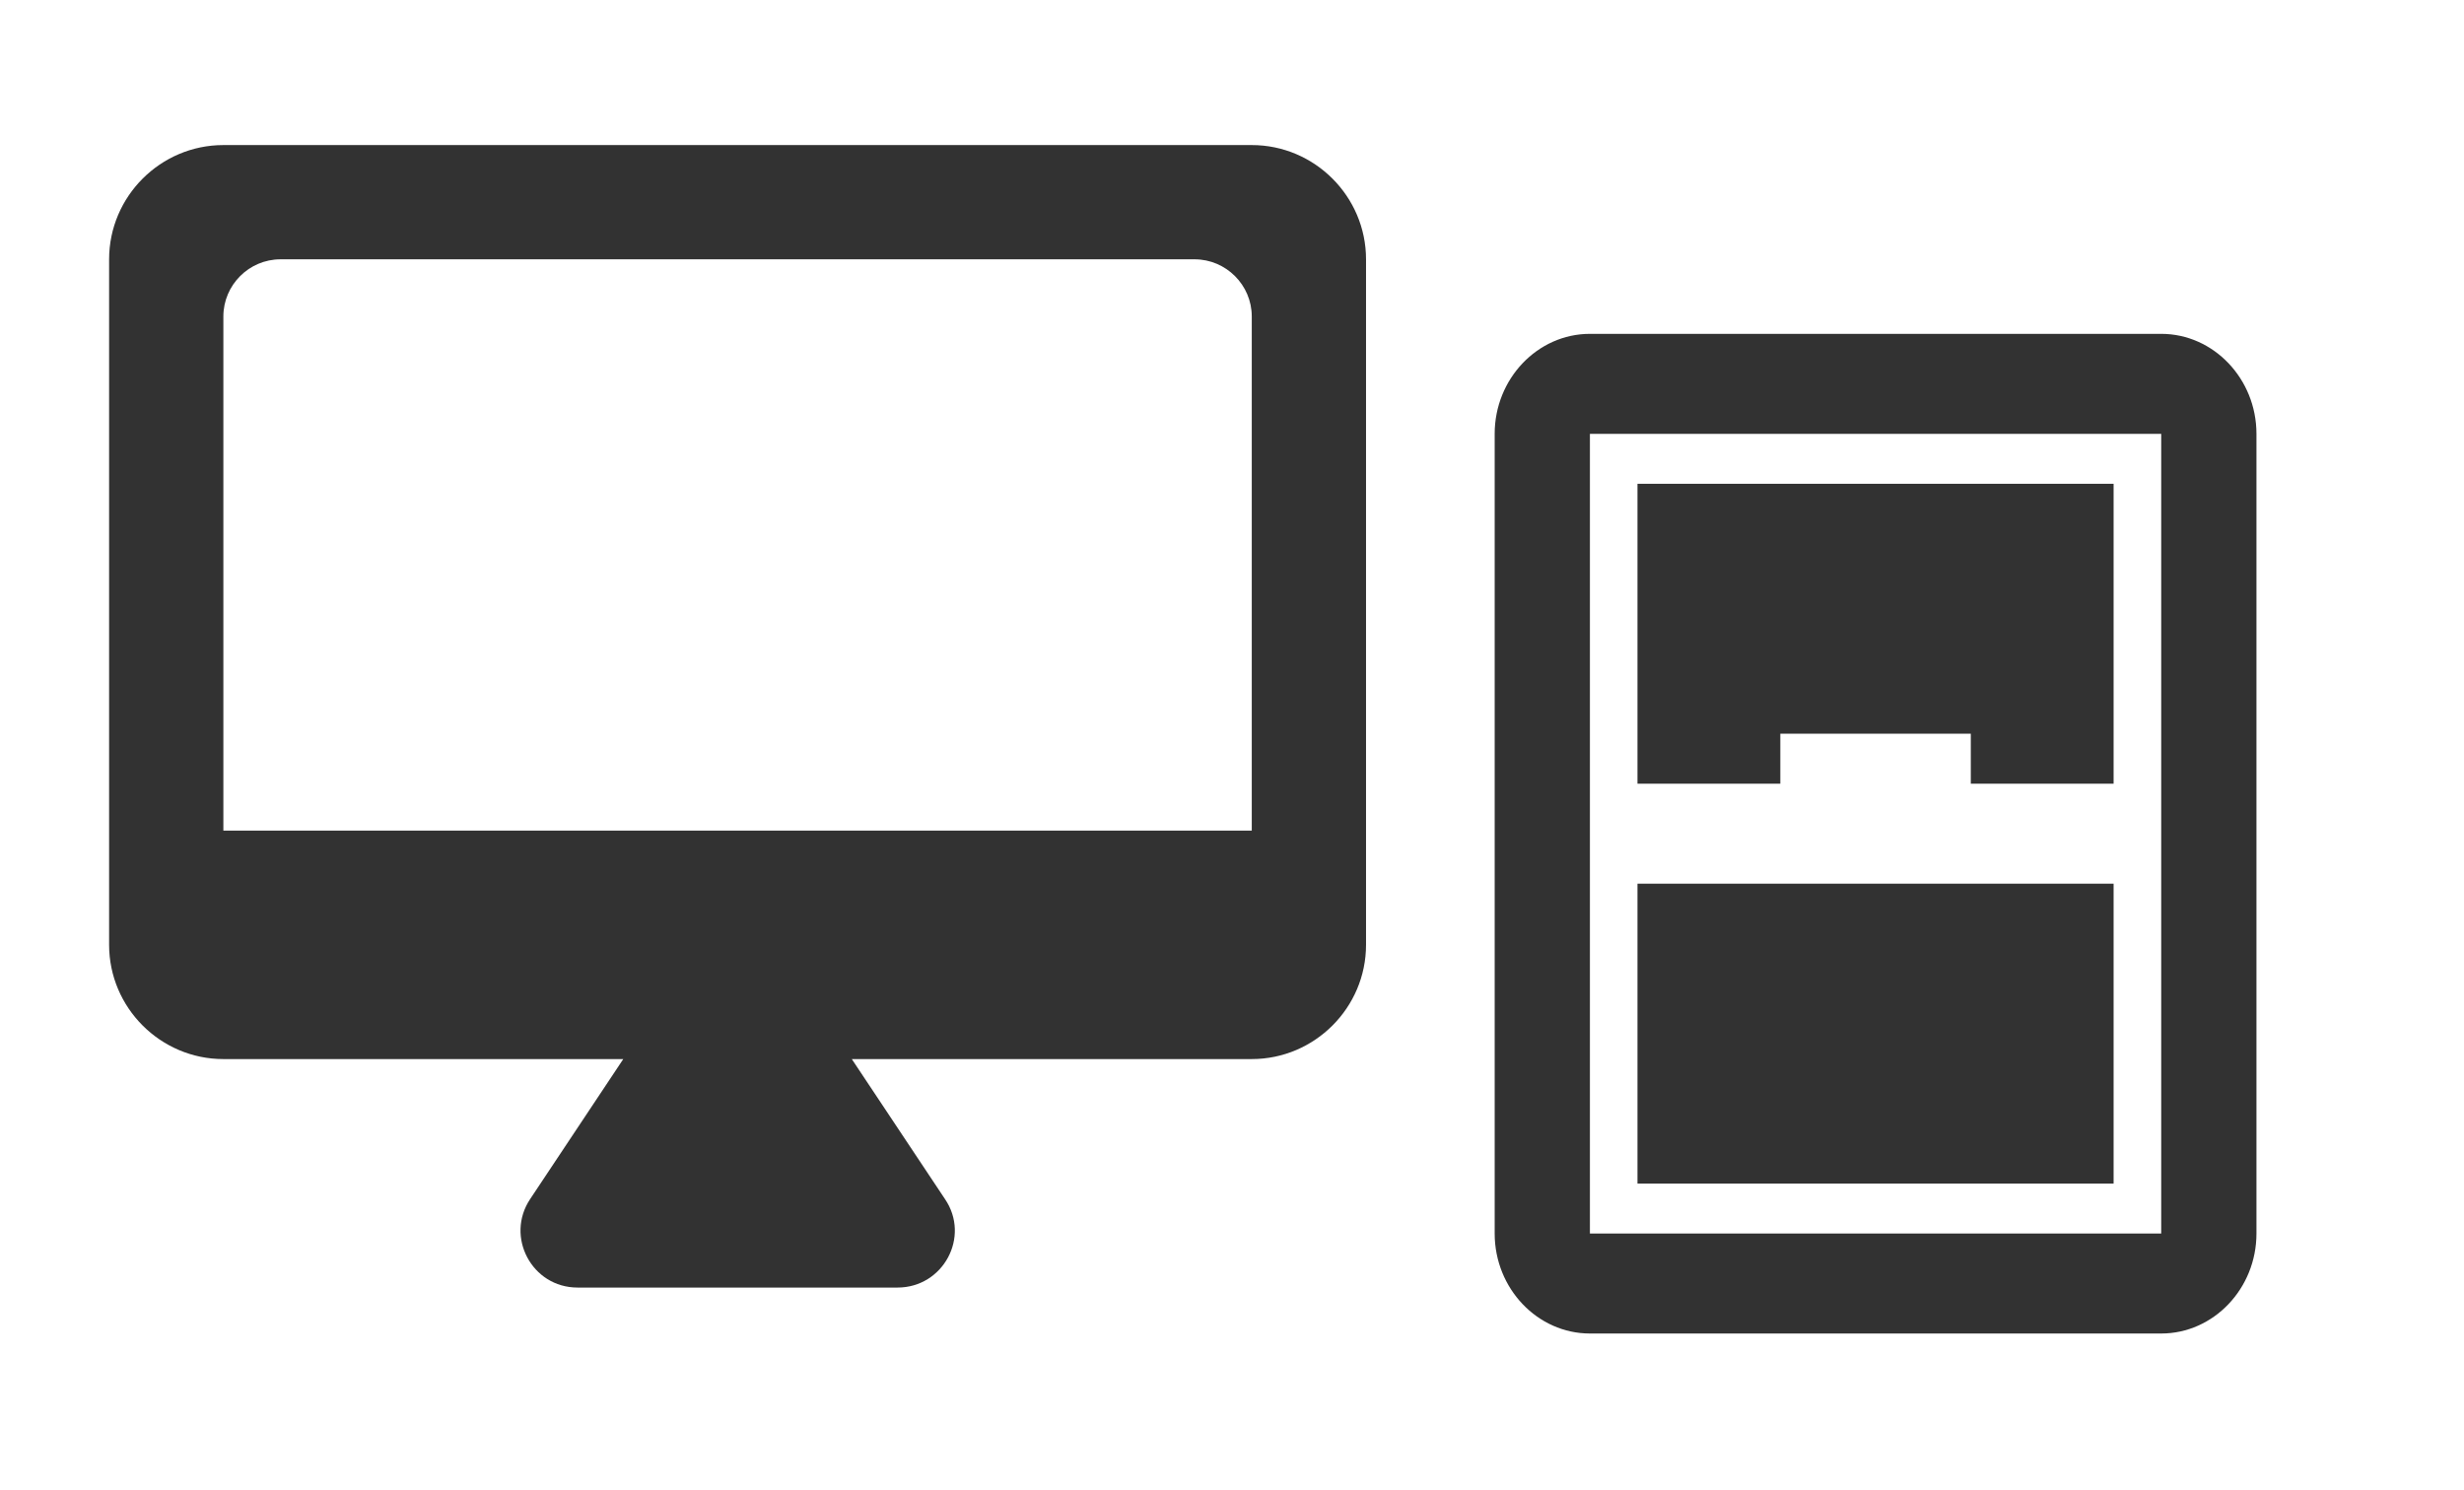 <svg width="43" height="26" viewBox="0 0 43 26" fill="none" xmlns="http://www.w3.org/2000/svg">
<path d="M37.716 7.572V21.53H27.746V7.572H37.716ZM37.716 5.827H27.746C26.832 5.827 26.084 6.612 26.084 7.572V21.53C26.084 22.49 26.832 23.275 27.746 23.275H37.716C38.63 23.275 39.378 22.49 39.378 21.53V7.572C39.378 6.612 38.63 5.827 37.716 5.827ZM28.576 20.658H36.885V15.424H28.576V20.658ZM31.069 12.806H34.393V13.679H36.885V8.444H28.576V13.679H31.069V12.806Z" fill="#323232"/>
<path d="M21.845 2.532H3.898C2.801 2.532 1.904 3.429 1.904 4.526V16.491C1.904 17.588 2.801 18.485 3.898 18.485H10.877L9.252 20.928C8.813 21.586 9.282 22.473 10.079 22.473H15.663C16.461 22.473 16.939 21.586 16.491 20.928L14.865 18.485H21.845C22.942 18.485 23.839 17.588 23.839 16.491V4.526C23.839 3.429 22.942 2.532 21.845 2.532ZM21.845 14.497H3.898V5.523C3.898 4.975 4.346 4.526 4.895 4.526H20.848C21.396 4.526 21.845 4.975 21.845 5.523V14.497Z" fill="#323232"/>
</svg>
